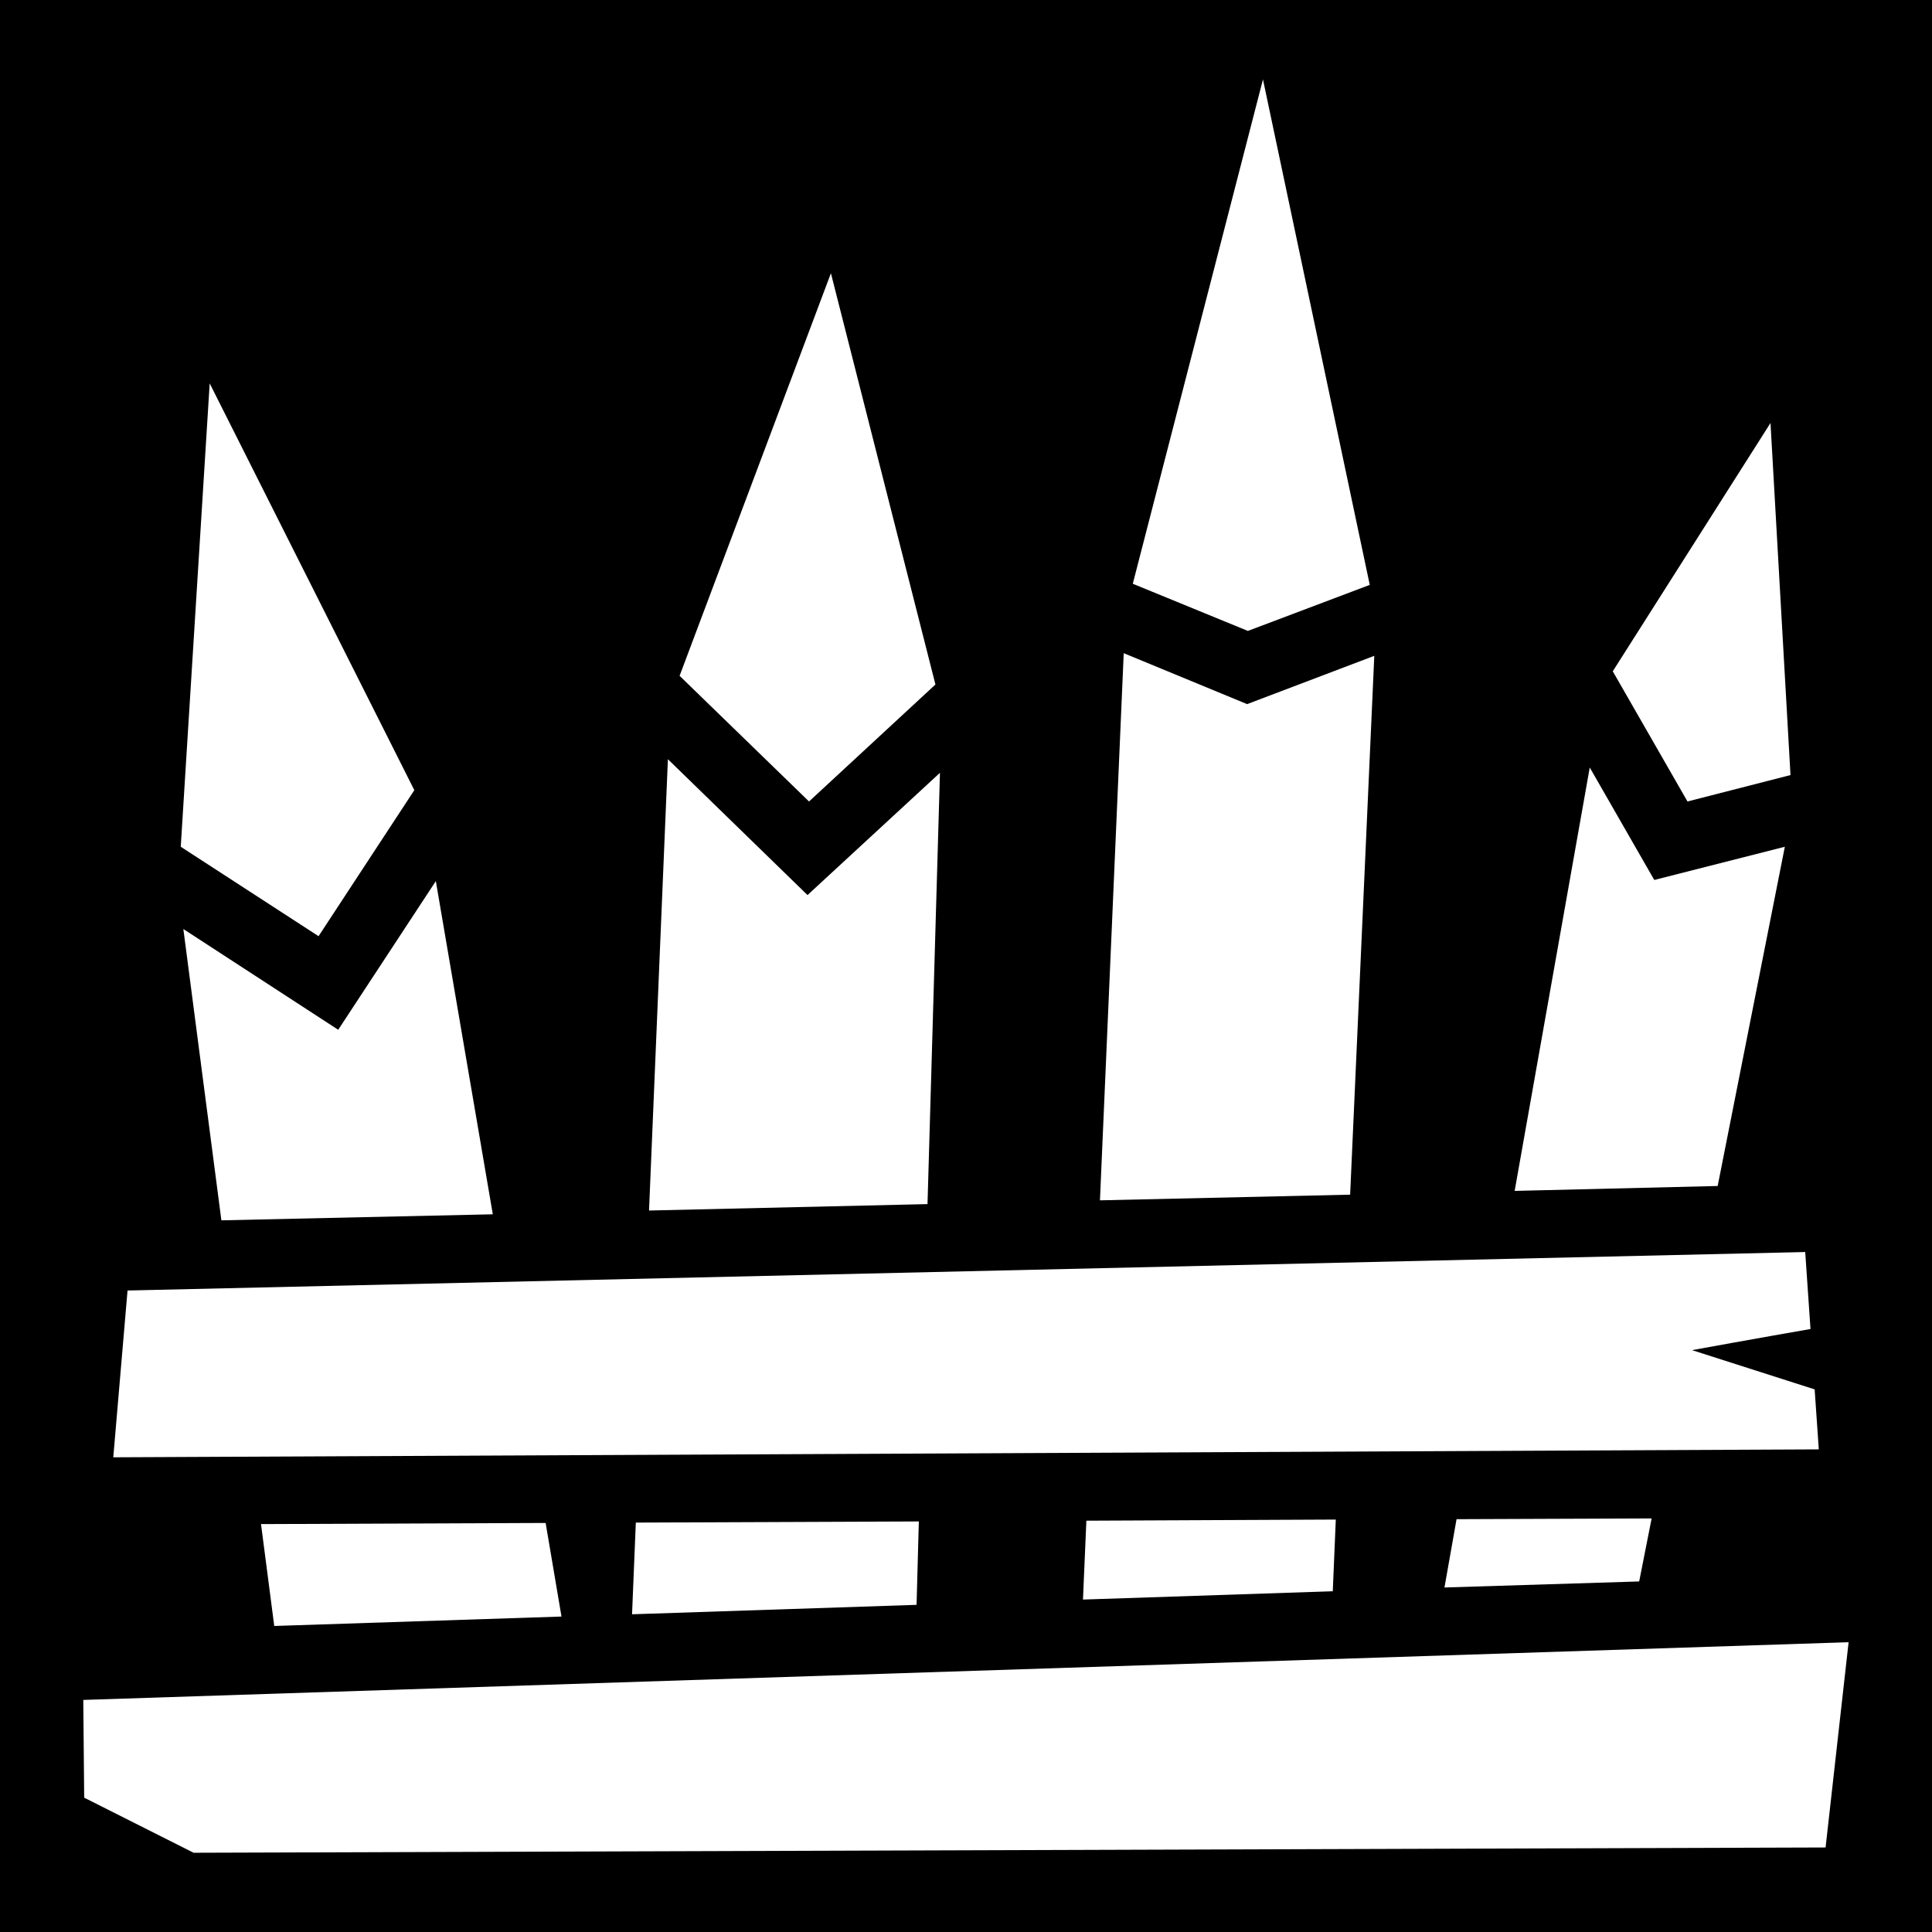 <svg style="height: 512px; width: 512px;" xmlns="http://www.w3.org/2000/svg" viewBox="0 0 512 512"><path d="M0 0h512v512H0z" fill="#000" fill-opacity="1"/><g class="" style="touch-action: none;" transform="translate(0,0)"><path d="M334.7 21.05L300.2 154.7l30.5 12.5L363 155zM220.2 72.41L180.1 179.1l34.3 33.3 33.5-31zM55.57 101.6L47.9 224.4l36.52 23.7 25.38-38.7zm413.63 10.5l-41.8 65.8 19.8 34.5 27.3-7zm-171.4 61l-6.3 145 66.3-1.5 6.4-142.8-33.7 12.8zM177 201.2l-5 119.6 73.8-1.7 3.3-114.3-35.1 32.4zm244.3 2.2l-19.9 112.2 53.8-1.3 17.8-89.9-34.6 8.8zm-305.8 30.1l-25.87 39.4-41.04-26.7 10.08 77.2 71.93-1.6zm362.9 98.3L33.8 342l-3.78 44.2L482 384.1l-1.1-15.9-32.5-10.4s18.7-3.4 31.4-5.6zm-40.7 70.6l-51.7.2-3.2 18.1 51.6-1.6zm-83.7.3l-66.1.3-.9 20.9 66.2-2.2zm-110.5.5l-75 .3-1 24.3 75.4-2.5zm-98.9.4l-75.43.3 3.51 27 76.12-2.5zm345.3 31.6L22.07 450.5l.24 25.9 29 14.6 432.49-1.4z" fill="#fff" fill-opacity="1"/></g></svg>